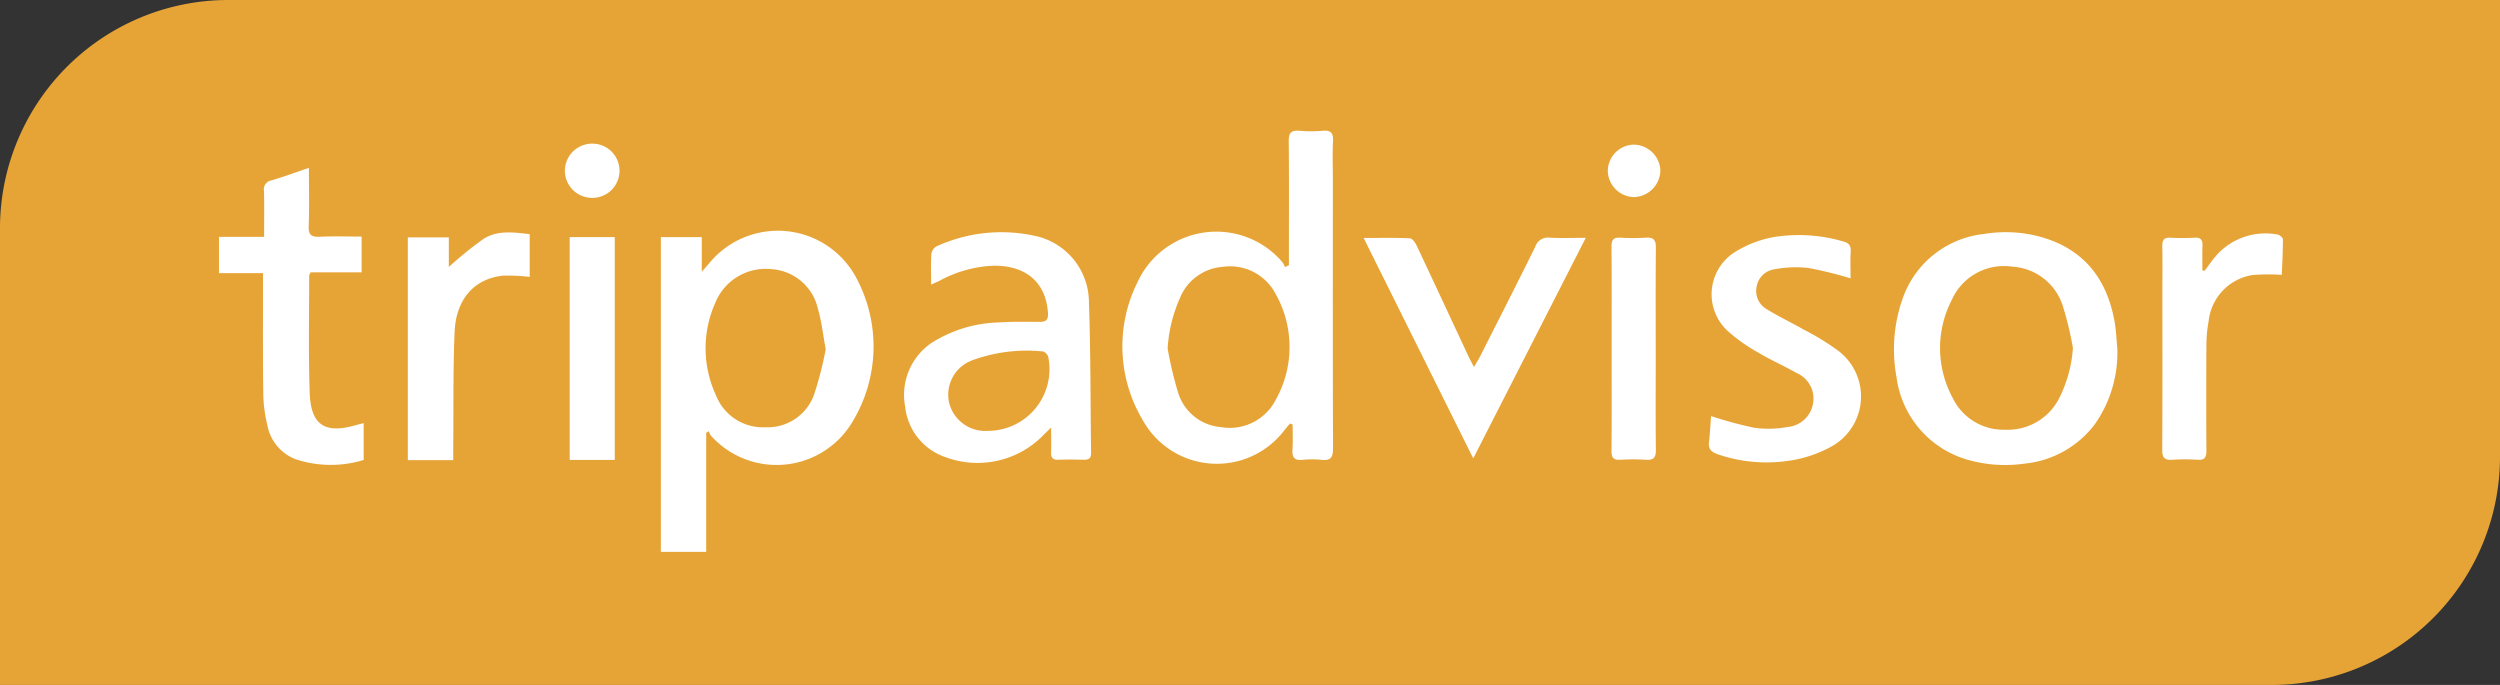 <svg xmlns="http://www.w3.org/2000/svg" width="219" height="60" viewBox="0 0 219 60"><rect x="0" y="0" width="219" height="60" fill="#333333" stroke="none"/><defs><style>.a{fill:#e7a436;}.b{fill:#fff;}</style></defs><g transform="translate(0.335)"><g transform="translate(0 0)"><path class="a" d="M20,0H219a0,0,0,0,1,0,0V40a20,20,0,0,1-20,20H0a0,0,0,0,1,0,0V20A20,20,0,0,1,20,0Z" transform="translate(-0.335 0)"/></g><g transform="translate(18.848 11.444)"><path class="b" d="M-863.076,1896.742h-3.97v-27.57h3.582v3.029c.307-.347.478-.53.639-.722a7.777,7.777,0,0,1,12.95,1.364,12.7,12.7,0,0,1-.3,12.357,7.73,7.73,0,0,1-12.5,1.349,1.277,1.277,0,0,1-.165-.379l-.235.146Zm10.469-17.75c-.248-1.328-.362-2.45-.676-3.513a4.463,4.463,0,0,0-4.067-3.5,4.765,4.765,0,0,0-4.931,2.951,9.778,9.778,0,0,0,.068,8.114,4.417,4.417,0,0,0,4.353,2.784,4.312,4.312,0,0,0,4.251-2.911A30.862,30.862,0,0,0-852.606,1878.992Z" transform="translate(905.756 -1859.845)"/><path class="b" d="M-606.439,1827.016v-.857c0-3.335.021-6.671-.015-10.006-.008-.728.208-.978.929-.918a11.743,11.743,0,0,0,2.049,0c.758-.071.934.24.9.939-.054,1.063-.014,2.131-.014,3.2,0,7.9-.012,15.8.017,23.7,0,.8-.235,1.071-1.014.989a7.633,7.633,0,0,0-1.638,0c-.758.085-.95-.244-.9-.937.05-.719.011-1.445.011-2.168l-.234-.076c-.161.193-.325.385-.483.58a7.421,7.421,0,0,1-12.422-.9,12.59,12.59,0,0,1-.459-12.039,7.6,7.6,0,0,1,12.695-1.786,2.035,2.035,0,0,1,.236.437Zm-10.624,7.286a32.763,32.763,0,0,0,.916,3.868,4.294,4.294,0,0,0,3.74,3.024,4.522,4.522,0,0,0,4.821-2.405,9.461,9.461,0,0,0-.053-9.328,4.487,4.487,0,0,0-4.564-2.309,4.377,4.377,0,0,0-3.75,2.664A12.806,12.806,0,0,0-617.063,1834.3Z" transform="translate(700.164 -1815.224)"/><path class="b" d="M-190.028,1879.553a10.909,10.909,0,0,1-1.983,6.648,8.8,8.8,0,0,1-6.2,3.438,11.86,11.86,0,0,1-4.631-.266,8.7,8.7,0,0,1-6.529-7.323,13.378,13.378,0,0,1,.646-7.171,8.5,8.5,0,0,1,7-5.361,11.536,11.536,0,0,1,4.954.245c3.744,1.037,5.8,3.611,6.488,7.351C-190.13,1877.916-190.108,1878.74-190.028,1879.553Zm-3.89-.059a29.015,29.015,0,0,0-.895-3.705,4.942,4.942,0,0,0-4.408-3.41,5,5,0,0,0-5.309,2.918,9.164,9.164,0,0,0,.083,8.584,4.932,4.932,0,0,0,4.591,2.782,5.056,5.056,0,0,0,4.715-2.717A11.5,11.5,0,0,0-193.918,1879.494Z" transform="translate(356.322 -1860.463)"/><path class="b" d="M-734.873,1873.864c0-.995-.033-1.842.021-2.684a.916.916,0,0,1,.454-.661,13.64,13.64,0,0,1,8.964-.837,5.968,5.968,0,0,1,4.386,5.731c.157,4.4.126,8.8.188,13.2.007.487-.215.608-.649.6-.738-.019-1.479-.029-2.216,0-.528.022-.658-.221-.639-.693.026-.624.006-1.25.006-2.132-.358.352-.557.539-.747.735a8.048,8.048,0,0,1-8.487,1.869,5.246,5.246,0,0,1-3.555-4.434,5.5,5.5,0,0,1,2.33-5.591,11.53,11.53,0,0,1,5.969-1.786c1.145-.079,2.3-.053,3.447-.045.58,0,.809-.149.762-.812-.221-3.083-2.461-4.219-4.989-4.1a10.866,10.866,0,0,0-4.526,1.318C-734.341,1873.636-734.538,1873.713-734.873,1873.864Zm5.005,12.817a5.4,5.4,0,0,0,5.258-6.467c-.037-.2-.318-.486-.494-.491a13.881,13.881,0,0,0-6.114.758,3.212,3.212,0,0,0-2.078,3.739A3.267,3.267,0,0,0-729.868,1886.681Z" transform="translate(797.256 -1860.382)"/><path class="b" d="M-1098.662,1841.11c0-1.415.024-2.719-.011-4.023a.787.787,0,0,1,.665-.925c1.067-.311,2.11-.7,3.269-1.1,0,1.769.044,3.434-.019,5.1-.029.785.242.973.973.939,1.2-.055,2.4-.015,3.663-.015v3.132h-4.468c-.067.152-.126.224-.126.3,0,3.417-.069,6.837.046,10.251.1,2.832,1.326,3.619,4.037,2.838.206-.059.414-.108.691-.181v3.227a9.78,9.78,0,0,1-5.97-.066,3.97,3.97,0,0,1-2.465-2.971,12.509,12.509,0,0,1-.359-2.752c-.045-3.2-.022-6.4-.025-9.6,0-.3,0-.594,0-.975h-3.853v-3.175Z" transform="translate(1102.616 -1831.806)"/><path class="b" d="M-308.184,1886.7a35.376,35.376,0,0,0,3.8,1.029,9.4,9.4,0,0,0,2.919-.072,2.486,2.486,0,0,0,2.236-2.19,2.437,2.437,0,0,0-1.451-2.534c-1.09-.622-2.249-1.126-3.325-1.77a14.722,14.722,0,0,1-2.732-1.927,4.371,4.371,0,0,1,.547-6.84,9.608,9.608,0,0,1,3.693-1.406,13.9,13.9,0,0,1,5.846.4c.517.138.731.341.7.89-.046.777-.012,1.559-.012,2.355a34.443,34.443,0,0,0-3.716-.911,10.012,10.012,0,0,0-2.919.113,1.845,1.845,0,0,0-1.585,1.48,1.85,1.85,0,0,0,.907,2.041c1.044.641,2.158,1.164,3.221,1.774a21.861,21.861,0,0,1,3.06,1.883,5.01,5.01,0,0,1-.657,8.36,10.9,10.9,0,0,1-3.845,1.257,13.136,13.136,0,0,1-6.067-.573c-.58-.2-.88-.444-.8-1.091C-308.271,1888.209-308.24,1887.448-308.184,1886.7Z" transform="translate(438.889 -1861.697)"/><path class="b" d="M-472.934,1872.273l-9.857,19.321-9.6-19.309c1.464,0,2.766-.031,4.063.032.213.01.472.405.6.675,1.5,3.185,2.987,6.381,4.478,9.573.135.288.288.567.523,1.026.241-.419.408-.679.547-.953,1.616-3.194,3.241-6.383,4.827-9.591a1.156,1.156,0,0,1,1.247-.788C-475.1,1872.316-474.1,1872.273-472.934,1872.273Z" transform="translate(592.664 -1862.883)"/><path class="b" d="M-997.972,1889.444h-3.978v-19.511h3.592v2.594a30.93,30.93,0,0,1,3.066-2.48c1.209-.759,2.631-.562,4.019-.395v3.745a14.866,14.866,0,0,0-2.369-.111c-2.5.284-4.089,2.065-4.21,4.936-.141,3.329-.089,6.665-.119,10C-997.975,1888.6-997.972,1888.982-997.972,1889.444Z" transform="translate(1018.492 -1860.581)"/><path class="b" d="M-62.961,1873.489c.345-.453.666-.926,1.039-1.355a5.764,5.764,0,0,1,5.35-1.819c.178.02.471.278.472.426,0,1.052-.058,2.1-.1,3.106a16.9,16.9,0,0,0-2.591.021,4.584,4.584,0,0,0-3.822,4.069,11.7,11.7,0,0,0-.19,2.033q-.03,4.635,0,9.27c0,.591-.136.85-.774.807a15.88,15.88,0,0,0-2.214,0c-.687.05-.884-.2-.88-.878.026-4.649.013-9.3.013-13.946,0-1.285.019-2.571-.008-3.855-.012-.542.123-.812.728-.775.708.044,1.423.031,2.133,0,.508-.019.675.2.658.683-.026.729-.007,1.458-.007,2.188Z" transform="translate(236.901 -1861.214)"/><path class="b" d="M-915.658,1871.981h3.947V1891.5h-3.947Z" transform="translate(946.38 -1862.654)"/><path class="b" d="M-360.273,1882c0-2.978.014-5.956-.012-8.934-.005-.6.165-.837.787-.8a16.805,16.805,0,0,0,2.212,0c.682-.047.893.2.887.877-.029,3.251-.012,6.5-.012,9.753,0,2.65-.02,5.3.013,7.95.008.678-.2.927-.883.877a16.352,16.352,0,0,0-2.212,0c-.615.039-.8-.177-.791-.789C-360.258,1887.956-360.273,1884.979-360.273,1882Z" transform="translate(482.27 -1862.89)"/><path class="b" d="M-913.444,1824.6a2.375,2.375,0,0,1-2.453,2.331,2.387,2.387,0,0,1-2.333-2.376,2.389,2.389,0,0,1,2.42-2.373A2.375,2.375,0,0,1-913.444,1824.6Z" transform="translate(948.53 -1821.042)"/><path class="b" d="M-362.253,1825.018a2.322,2.322,0,0,1,2.259-2.33,2.365,2.365,0,0,1,2.347,2.257,2.388,2.388,0,0,1-2.275,2.337A2.344,2.344,0,0,1-362.253,1825.018Z" transform="translate(483.914 -1821.461)"/></g></g></svg>